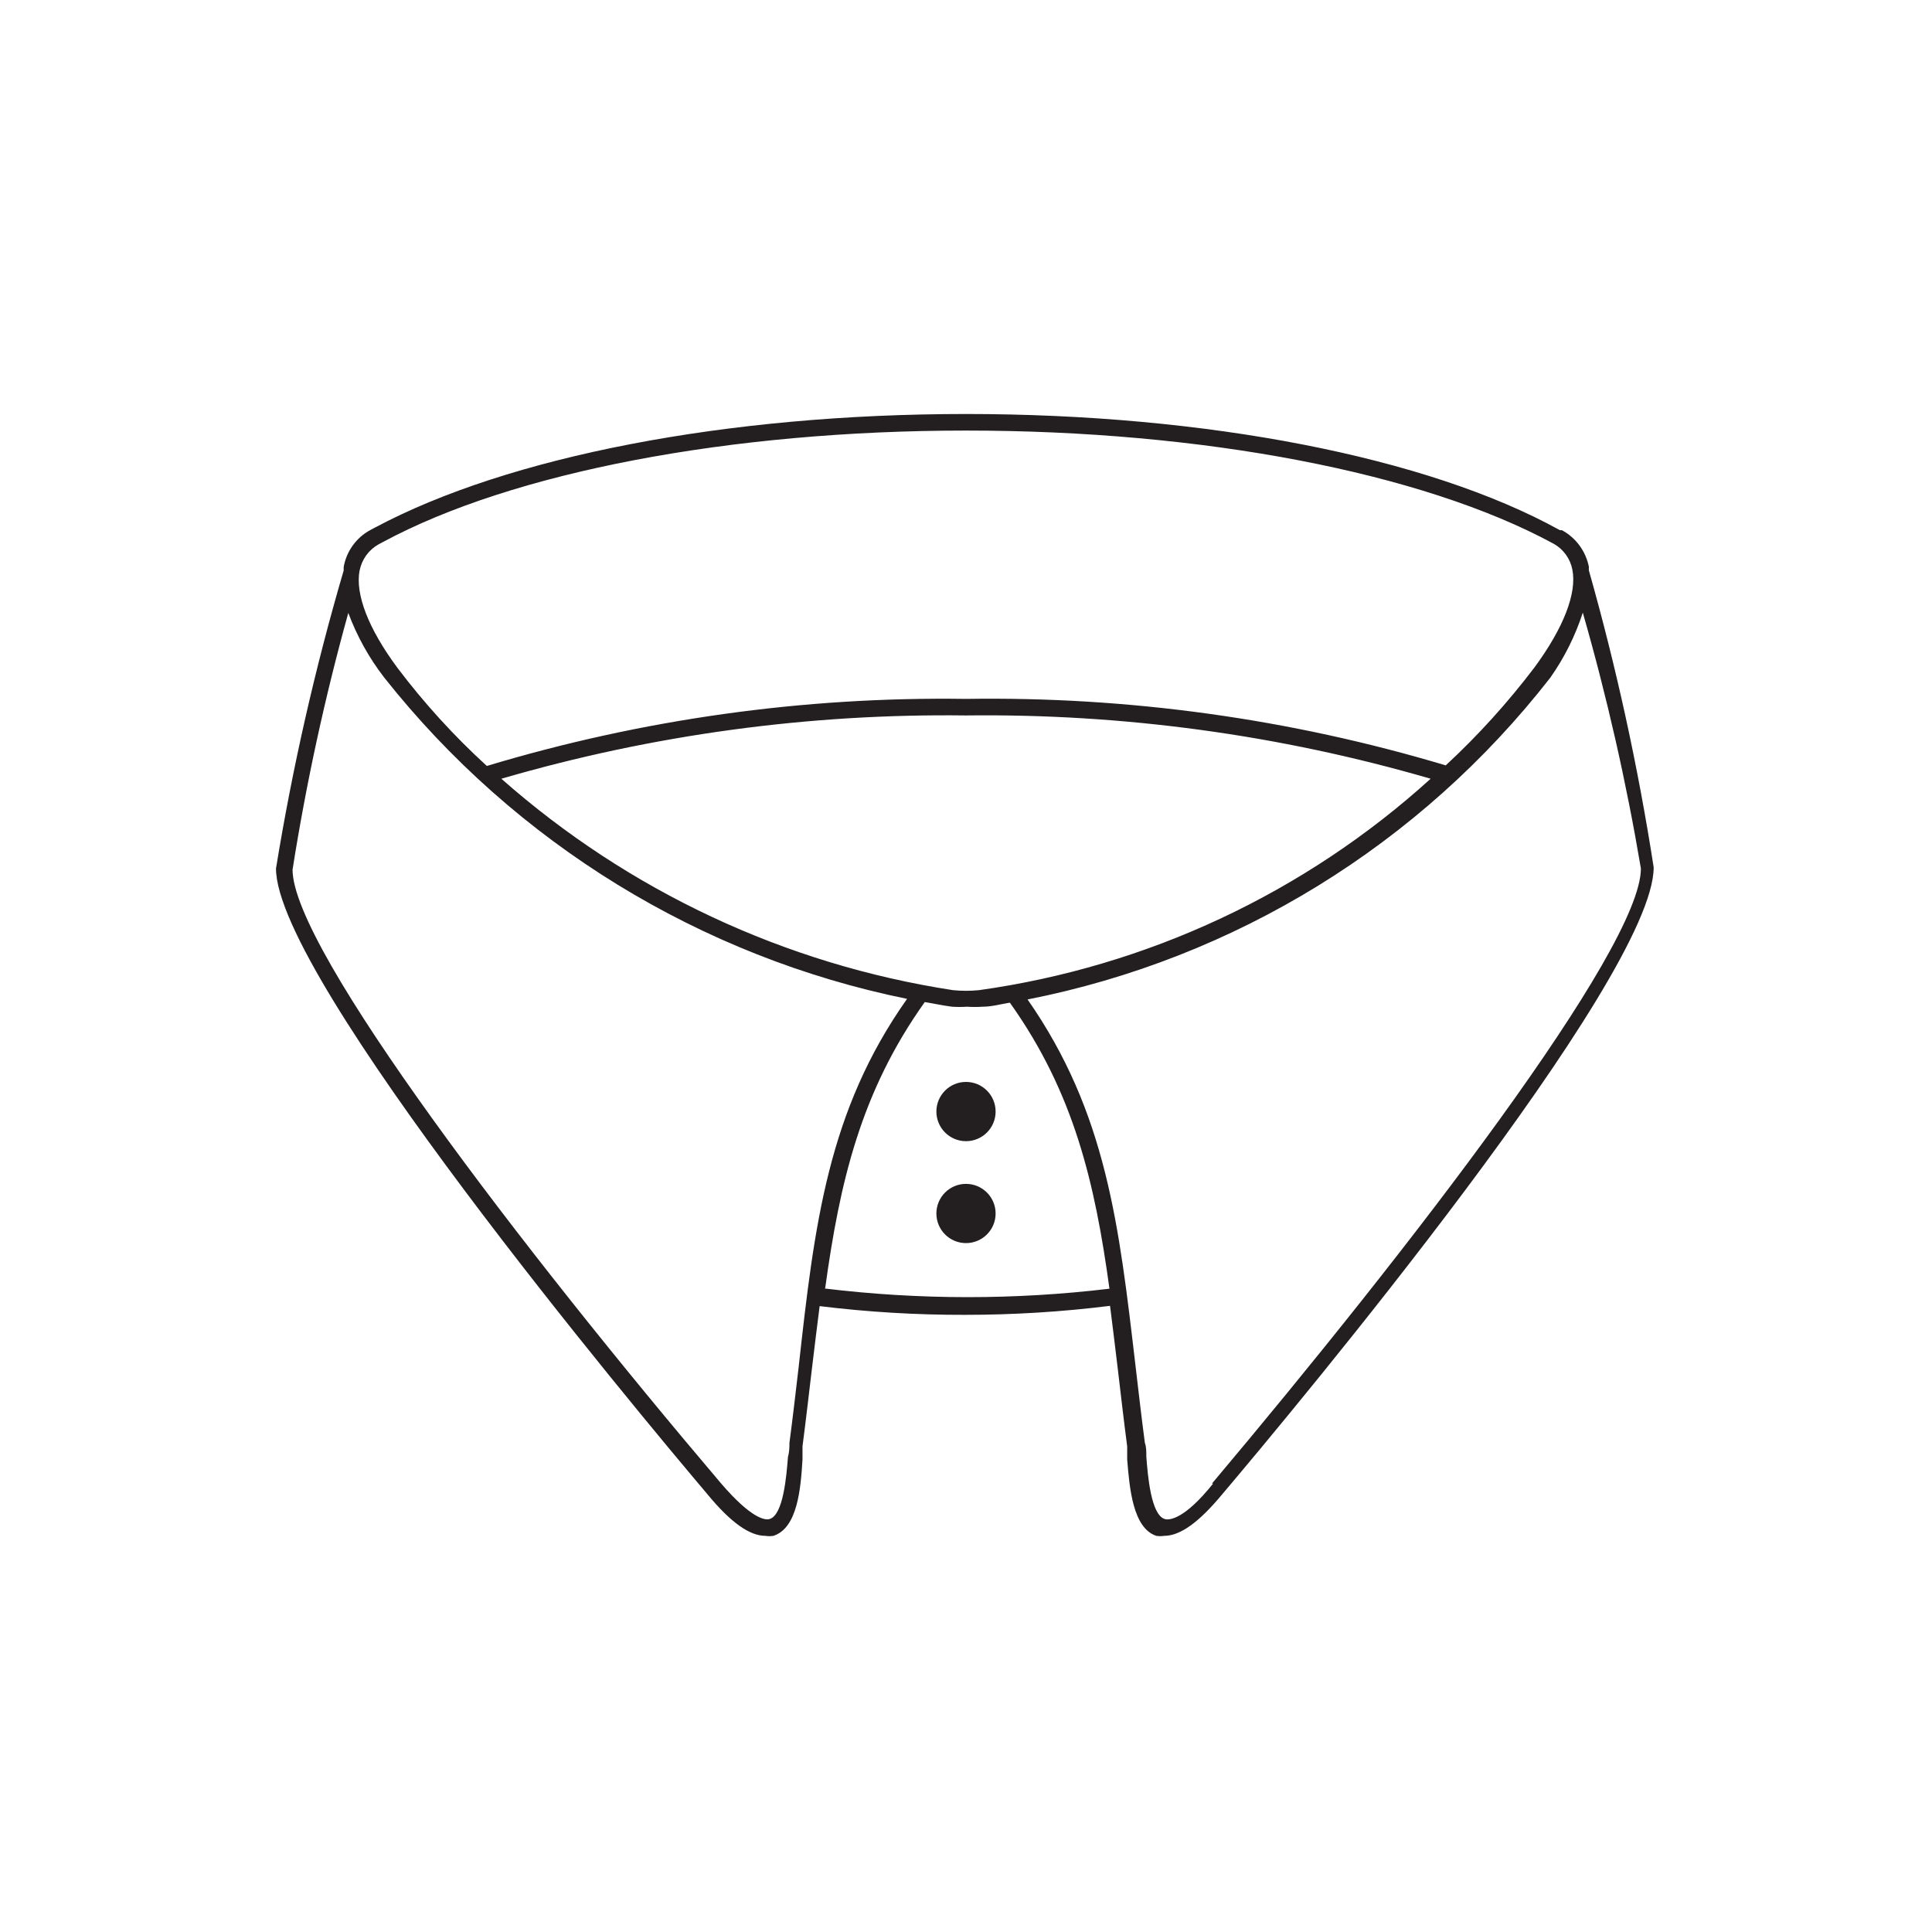 <svg xmlns="http://www.w3.org/2000/svg" width="70" height="70" fill="none" viewBox="0 0 70 70">
    <g fill="#231F20" clip-path="url(#clip0)">
        <path d="M35 41.347c.593 0 1.073-.48 1.073-1.073S35.593 39.2 35 39.2s-1.073.48-1.073 1.074c0 .592.48 1.073 1.073 1.073zM35 45.04c.593 0 1.073-.48 1.073-1.073s-.48-1.073-1.073-1.073-1.073.48-1.073 1.073.48 1.073 1.073 1.073z"/>
        <path d="M57.57 20.671c-.006-.042-.006-.084 0-.126-.055-.281-.17-.547-.34-.778-.169-.231-.387-.422-.64-.558h-.073C51.71 16.547 43.67 15 35 15s-16.582 1.536-21.412 4.114l-.179.095c-.25.136-.465.327-.631.559-.166.23-.277.497-.326.777v.126c-1.039 3.545-1.858 7.15-2.452 10.796 0 3.977 13.016 19.581 15.625 22.664.863 1.052 1.547 1.515 2.104 1.515.098.016.197.016.295 0 .873-.284.989-1.715 1.052-2.767v-.474c.126-.968.232-1.894.337-2.778.105-.883.19-1.557.284-2.304 1.745.215 3.502.32 5.26.316 1.76 0 3.517-.108 5.262-.326.095.757.19 1.515.284 2.314.095.8.21 1.81.337 2.778v.474c.084 1.052.21 2.483 1.052 2.767.097.015.197.015.294 0 .569 0 1.253-.484 2.105-1.515 2.61-3.083 15.625-18.687 15.625-22.706-.563-3.63-1.346-7.22-2.347-10.754zm-44.54 0c.039-.198.12-.385.238-.549.118-.163.27-.299.446-.398l.158-.084C18.575 17.104 26.467 15.6 35 15.6s16.509 1.504 21.296 4.103c.174.098.324.232.44.394.117.162.196.347.234.543.168.852-.316 2.104-1.368 3.535-.968 1.277-2.045 2.467-3.22 3.556-5.636-1.688-11.499-2.5-17.382-2.409-5.877-.085-11.733.735-17.361 2.43-1.187-1.083-2.271-2.274-3.24-3.556-1.053-1.42-1.537-2.672-1.369-3.535v.01zm22.444 15.204c-.315.032-.633.032-.947 0-6.076-.932-11.755-3.591-16.362-7.66 5.467-1.593 11.14-2.366 16.835-2.293 5.694-.07 11.367.703 16.835 2.293-4.562 4.138-10.263 6.807-16.361 7.66zm-6.535 13.637c-.105.894-.21 1.81-.336 2.767 0 .137 0 .316-.053.505-.053.684-.168 2.105-.663 2.252-.158.052-.652 0-1.757-1.284-7.186-8.46-15.53-19.36-15.53-22.243.495-3.137 1.17-6.242 2.02-9.302.314.844.754 1.635 1.305 2.347 4.743 5.99 11.451 10.112 18.94 11.637-2.873 4.061-3.357 8.186-3.926 13.32zm.958-2.83c.526-3.83 1.284-7.113 3.609-10.375.326.052.652.126.989.168.179.012.358.012.537 0 .189.013.379.013.568 0 .336 0 .663-.095.989-.147 2.325 3.262 3.083 6.534 3.609 10.364-3.436.411-6.908.408-10.343-.01h.042zm14.057 7.07c-1.052 1.315-1.6 1.336-1.757 1.284-.495-.158-.61-1.568-.663-2.252 0-.19 0-.368-.053-.505-.126-.957-.231-1.873-.336-2.767-.6-5.124-1.052-9.196-3.914-13.3 7.511-1.478 14.236-5.618 18.939-11.658.509-.722.906-1.517 1.178-2.357.875 3.048 1.578 6.143 2.105 9.27 0 2.925-8.418 13.825-15.541 22.285h.042z"/>
    </g>
    <defs>
        <clipPath id="clip0">
            <path fill="#fff" d="M0 0H50V40.646H0z" transform="translate(10 15)"/>
        </clipPath>
    </defs>
</svg>
